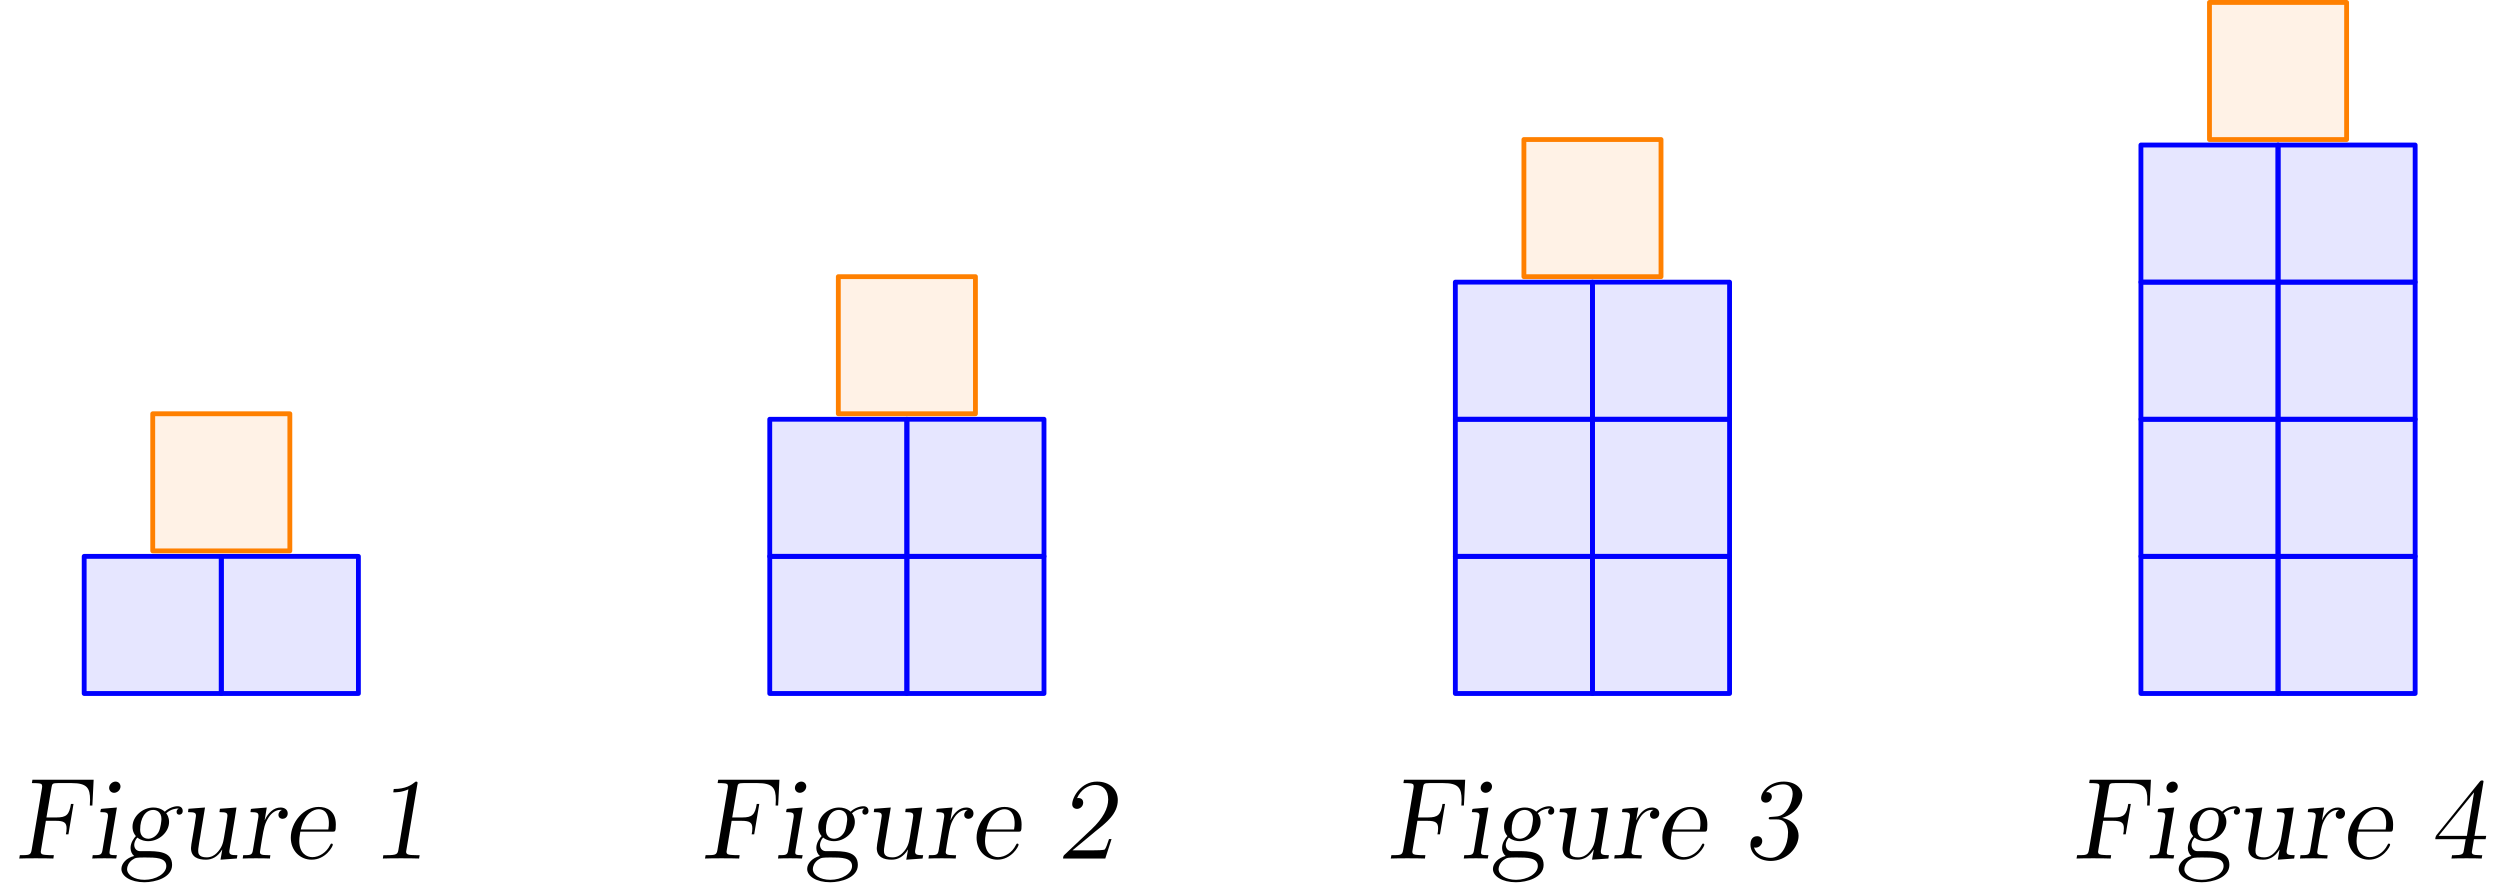 <?xml version='1.0' encoding='UTF-8'?>
<!-- This file was generated by dvisvgm 3.2.1 -->
<svg version='1.1' xmlns='http://www.w3.org/2000/svg' xmlns:xlink='http://www.w3.org/1999/xlink' width='258.347pt' height='92.599pt' viewBox='65.11 125.541 258.347 92.599'>
<defs>
<path id='g0-49' d='M4.722-7.663C4.746-7.783 4.746-7.795 4.746-7.819C4.746-7.95 4.639-7.95 4.603-7.95C4.531-7.95 4.531-7.938 4.471-7.89C4.136-7.615 3.539-7.185 2.283-7.185L2.236-6.838C2.487-6.838 3.12-6.838 3.802-7.149L2.762-.873C2.69-.466 2.594-.347 1.59-.347H1.207L1.16 0C1.482-.024 2.642-.024 3.037-.024C3.419-.024 4.603-.024 4.902 0C4.926-.108 4.949-.251 4.961-.347H4.591C3.754-.347 3.563-.43 3.563-.705C3.563-.729 3.563-.753 3.587-.861L4.722-7.663Z'/>
<path id='g0-50' d='M5.595-2.008H5.332C5.177-1.53 5.033-1.112 4.902-.944C4.806-.849 3.981-.849 3.766-.849H1.566L3.957-2.833C5.057-3.706 6.241-4.627 6.241-6.037C6.241-7.113 5.428-7.95 4.089-7.95C2.463-7.95 1.53-6.36 1.53-5.607C1.53-5.212 1.877-5.129 2.02-5.129C2.331-5.129 2.666-5.38 2.666-5.786C2.666-5.99 2.546-6.253 2.164-6.253C2.128-6.253 2.08-6.253 2.032-6.241C2.403-7.101 3.18-7.603 3.909-7.603C4.71-7.603 5.248-7.077 5.248-6.097C5.248-5.189 4.722-4.16 3.551-3.049L.753-.406C.681-.347 .586-.251 .586 0H4.949L5.595-2.008Z'/>
<path id='g0-51' d='M3.467-4.041C3.682-4.041 4.065-4.041 4.376-3.634C4.639-3.276 4.639-2.786 4.639-2.678C4.639-1.423 4.005-.072 2.845-.072C2.379-.072 1.375-.263 1.124-1.148C1.136-1.148 1.207-1.124 1.291-1.124C1.65-1.124 1.973-1.435 1.973-1.817C1.973-2.008 1.853-2.307 1.447-2.307C1.291-2.307 .753-2.26 .753-1.447C.753-.418 1.71 .251 2.857 .251C4.459 .251 5.727-1.1 5.727-2.355C5.727-3.096 5.236-3.969 4.029-4.196C5.547-4.651 6.109-5.882 6.109-6.516C6.109-7.257 5.392-7.95 4.196-7.95C2.75-7.95 1.853-6.934 1.853-6.229C1.853-6.037 1.985-5.774 2.343-5.774S2.965-6.073 2.965-6.408C2.965-6.611 2.821-6.862 2.475-6.862C2.439-6.862 2.415-6.862 2.367-6.85C2.833-7.496 3.718-7.663 4.148-7.663C4.651-7.663 5.117-7.4 5.117-6.683C5.117-6.396 4.997-5.607 4.531-4.997C4.053-4.376 3.61-4.352 3.264-4.328C3.156-4.316 2.917-4.292 2.809-4.292C2.714-4.28 2.642-4.268 2.642-4.148C2.642-4.041 2.714-4.041 2.917-4.041H3.467Z'/>
<path id='g0-52' d='M5.619-7.819C5.643-7.926 5.643-7.95 5.643-7.962C5.643-8.07 5.547-8.07 5.487-8.07C5.416-8.07 5.356-8.07 5.248-7.938L.801-2.439C.705-2.319 .658-2.152 .658-1.997H3.802C3.61-.897 3.634-.944 3.587-.741C3.527-.442 3.371-.347 2.63-.347H2.391L2.331 0C2.606-.024 3.551-.024 3.885-.024S5.177-.024 5.452 0L5.511-.347H5.272C4.543-.347 4.435-.442 4.435-.681C4.435-.717 4.471-.944 4.651-1.997H5.858C5.87-2.092 5.894-2.236 5.918-2.343H4.71L5.619-7.819ZM4.651-6.826H4.663L3.921-2.343H1.004L4.651-6.826Z'/>
<path id='g0-70' d='M3.24-3.897H4.268C5.093-3.897 5.38-3.718 5.38-3.132C5.38-2.857 5.356-2.714 5.308-2.499H5.571L6.097-5.643H5.834C5.655-4.519 5.368-4.244 4.328-4.244H3.3L3.826-7.364C3.885-7.723 3.933-7.795 4.471-7.795H5.906C7.484-7.795 7.807-7.293 7.807-6.061C7.807-5.882 7.795-5.643 7.783-5.475H8.046L8.177-8.141H1.853L1.793-7.795C2.08-7.795 2.283-7.795 2.487-7.771C2.726-7.747 2.857-7.711 2.857-7.46C2.857-7.364 2.833-7.257 2.821-7.161L1.769-.885C1.674-.347 1.53-.347 .55-.347L.49 0C.777-.024 1.841-.024 2.2-.024C2.618-.024 3.67-.024 4.017 0L4.065-.347C3.646-.347 3.515-.347 3.252-.371C2.965-.395 2.714-.406 2.714-.705C2.714-.741 2.714-.765 2.75-.944L3.24-3.897Z'/>
<path id='g0-101' d='M5.057-2.774C5.332-2.774 5.404-2.774 5.404-3.515C5.404-4.926 4.471-5.332 3.634-5.332C2.092-5.332 .753-3.754 .753-2.152C.753-.813 1.71 .12 2.905 .12C4.352 .12 5.093-1.243 5.093-1.423C5.093-1.494 5.045-1.542 4.973-1.542C4.89-1.542 4.878-1.518 4.806-1.375C4.435-.622 3.682-.143 2.977-.143C2.427-.143 1.626-.514 1.626-1.805C1.626-1.949 1.638-2.248 1.733-2.774H5.057ZM1.781-3.001C2.152-4.722 3.168-5.093 3.622-5.093C4.567-5.093 4.686-4.113 4.686-3.682C4.686-3.407 4.686-3.383 4.627-3.001H1.781Z'/>
<path id='g0-103' d='M2.032-.765C1.686-.789 1.482-1.076 1.482-1.411C1.482-1.53 1.518-1.865 1.805-2.164C2.188-1.865 2.618-1.793 2.917-1.793C4.065-1.793 5.081-2.75 5.081-3.778C5.081-4.256 4.878-4.567 4.782-4.674C5.308-5.165 5.918-5.165 5.954-5.165C6.037-5.165 6.061-5.165 6.097-5.153C6.025-5.129 5.858-5.069 5.858-4.806C5.858-4.615 5.99-4.531 6.145-4.531C6.253-4.531 6.492-4.603 6.492-4.926C6.492-5.105 6.384-5.404 5.978-5.404S5.057-5.224 4.639-4.842C4.256-5.177 3.826-5.272 3.455-5.272C2.367-5.272 1.303-4.376 1.303-3.288C1.303-3.132 1.303-2.726 1.65-2.319C1.447-2.092 1.1-1.65 1.1-1.088C1.1-.777 1.231-.454 1.47-.263C.681-.072 .155 .514 .155 1.076C.155 1.829 1.1 2.451 2.534 2.451C3.646 2.451 5.392 1.985 5.392 .658C5.392-.765 3.862-.765 2.666-.765H2.032ZM2.929-2.044C2.774-2.044 2.092-2.092 2.092-2.989C2.092-4.148 2.618-5.021 3.443-5.021C3.778-5.021 4.292-4.83 4.292-4.077C4.292-3.945 4.22-3.144 3.993-2.726C3.682-2.188 3.204-2.044 2.929-2.044ZM2.546 2.2C1.459 2.2 .741 1.686 .741 1.088C.741 .825 .885 .43 1.255 .155C1.614-.108 1.769-.108 2.63-.108C3.646-.108 4.794-.108 4.794 .777C4.794 1.554 3.73 2.2 2.546 2.2Z'/>
<path id='g0-105' d='M3.312-7.448C3.312-7.699 3.12-7.95 2.798-7.95C2.487-7.95 2.14-7.675 2.14-7.293C2.14-7.03 2.343-6.791 2.654-6.791S3.312-7.066 3.312-7.448ZM1.506-5.153C1.315-5.141 1.303-5.129 1.279-5.069C1.255-4.973 1.231-4.878 1.231-4.794C1.889-4.794 2.02-4.734 2.02-4.411C2.02-4.328 2.02-4.304 1.985-4.101L1.447-.849C1.363-.347 1.184-.347 .454-.347H.442L.395 0C.705-.024 1.315-.024 1.65-.024C2.236-.024 2.355-.024 2.869 0L2.941-.347C2.236-.347 2.176-.395 2.176-.646C2.176-.693 2.176-.717 2.212-.921L2.941-5.272L1.506-5.153Z'/>
<path id='g0-114' d='M2.821-5.272L1.399-5.153C1.207-5.141 1.196-5.129 1.172-5.069C1.16-5.009 1.136-4.842 1.136-4.794C1.853-4.794 1.961-4.722 1.961-4.4C1.961-4.328 1.961-4.304 1.925-4.101L1.387-.849C1.303-.347 1.124-.347 .395-.347H.383L.335 0C.646-.024 1.351-.024 1.698-.024C2.032-.024 2.857-.024 3.144 0L3.192-.347H2.953C2.224-.347 2.116-.442 2.116-.681C2.116-.717 2.188-1.148 2.224-1.387L2.331-2.032C2.523-3.168 2.606-3.622 3.025-4.268C3.108-4.4 3.551-5.033 4.244-5.033C4.328-5.033 4.352-5.033 4.388-5.021C4.22-4.961 4.029-4.77 4.029-4.507S4.232-4.101 4.447-4.101S4.985-4.256 4.985-4.663C4.985-5.045 4.663-5.272 4.244-5.272C3.551-5.272 2.965-4.734 2.618-3.969L2.606-3.981L2.821-5.272Z'/>
<path id='g0-117' d='M5.822-2.965C5.882-3.371 5.954-3.766 6.025-4.184L6.193-5.272L4.483-5.141L4.435-4.794C5.153-4.794 5.26-4.722 5.26-4.4C5.26-4.316 5.189-3.897 5.153-3.646L4.902-2.14C4.818-1.674 4.722-1.124 4.136-.55C3.921-.335 3.575-.12 3.12-.12C2.26-.12 2.236-.562 2.236-.813C2.236-.909 2.236-.992 2.343-1.674C2.415-2.056 2.487-2.475 2.546-2.893C2.618-3.3 2.69-3.706 2.75-4.113C2.821-4.495 2.905-4.997 2.941-5.272L1.231-5.141L1.184-4.794C1.901-4.794 2.008-4.722 2.008-4.4C2.008-4.268 1.745-2.726 1.698-2.451C1.542-1.554 1.494-1.279 1.494-1.088C1.494-.143 2.212 .12 3.037 .12C3.658 .12 4.256-.167 4.71-.921L4.722-.909L4.543 .12L6.229 0L6.288-.347C5.703-.347 5.452-.383 5.452-.717C5.452-.777 5.452-.801 5.499-1.052L5.822-2.965Z'/>
</defs>
<g id='page1'>
<g transform='translate(65.11 125.541)scale(.996)'>
<path d='M8.734 71.952H22.96V57.725H8.734V71.952Z' fill='#0000ff' opacity='0.1'/>
</g>
<g transform='translate(65.11 125.541)scale(.996)'>
<path d='M8.734 71.952H22.96V57.725H8.734V71.952Z' fill='none' stroke='#0000ff' stroke-linecap='round' stroke-linejoin='round' stroke-miterlimit='10.037' stroke-width='0.502'/>
</g>
<g transform='translate(65.11 125.541)scale(.996)'>
<path d='M22.96 71.952H37.186V57.725H22.96V71.952Z' fill='#0000ff' opacity='0.1'/>
</g>
<g transform='translate(65.11 125.541)scale(.996)'>
<path d='M22.96 71.952H37.186V57.725H22.96V71.952Z' fill='none' stroke='#0000ff' stroke-linecap='round' stroke-linejoin='round' stroke-miterlimit='10.037' stroke-width='0.502'/>
</g>
<g transform='translate(65.11 125.541)scale(.996)'>
<path d='M15.847 57.156H30.073V42.93H15.847V57.156Z' fill='#ff8000' opacity='0.1'/>
</g>
<g transform='translate(65.11 125.541)scale(.996)'>
<path d='M15.847 57.156H30.073V42.93H15.847V57.156Z' fill='none' stroke='#ff8000' stroke-linecap='round' stroke-linejoin='round' stroke-miterlimit='10.037' stroke-width='0.502'/>
</g>
<use x='66.61' y='214.26' xlink:href='#g0-70'/>
<use x='74.249' y='214.26' xlink:href='#g0-105'/>
<use x='77.501' y='214.26' xlink:href='#g0-103'/>
<use x='83.354' y='214.26' xlink:href='#g0-117'/>
<use x='89.857' y='214.26' xlink:href='#g0-114'/>
<use x='94.409' y='214.26' xlink:href='#g0-101'/>
<use x='103.514' y='214.26' xlink:href='#g0-49'/>
<g transform='translate(65.11 125.541)scale(.996)'>
<path d='M79.865 71.952H94.092V57.725H79.865V71.952Z' fill='#0000ff' opacity='0.1'/>
</g>
<g transform='translate(65.11 125.541)scale(.996)'>
<path d='M79.865 71.952H94.092V57.725H79.865V71.952Z' fill='none' stroke='#0000ff' stroke-linecap='round' stroke-linejoin='round' stroke-miterlimit='10.037' stroke-width='0.502'/>
</g>
<g transform='translate(65.11 125.541)scale(.996)'>
<path d='M79.865 57.725H94.092V43.499H79.865V57.725Z' fill='#0000ff' opacity='0.1'/>
</g>
<g transform='translate(65.11 125.541)scale(.996)'>
<path d='M79.865 57.725H94.092V43.499H79.865V57.725Z' fill='none' stroke='#0000ff' stroke-linecap='round' stroke-linejoin='round' stroke-miterlimit='10.037' stroke-width='0.502'/>
</g>
<g transform='translate(65.11 125.541)scale(.996)'>
<path d='M94.092 71.952H108.318V57.725H94.092V71.952Z' fill='#0000ff' opacity='0.1'/>
</g>
<g transform='translate(65.11 125.541)scale(.996)'>
<path d='M94.092 71.952H108.318V57.725H94.092V71.952Z' fill='none' stroke='#0000ff' stroke-linecap='round' stroke-linejoin='round' stroke-miterlimit='10.037' stroke-width='0.502'/>
</g>
<g transform='translate(65.11 125.541)scale(.996)'>
<path d='M94.092 57.725H108.318V43.499H94.092V57.725Z' fill='#0000ff' opacity='0.1'/>
</g>
<g transform='translate(65.11 125.541)scale(.996)'>
<path d='M94.092 57.725H108.318V43.499H94.092V57.725Z' fill='none' stroke='#0000ff' stroke-linecap='round' stroke-linejoin='round' stroke-miterlimit='10.037' stroke-width='0.502'/>
</g>
<g transform='translate(65.11 125.541)scale(.996)'>
<path d='M86.979 42.93H101.205V28.704H86.979V42.93Z' fill='#ff8000' opacity='0.1'/>
</g>
<g transform='translate(65.11 125.541)scale(.996)'>
<path d='M86.979 42.93H101.205V28.704H86.979V42.93Z' fill='none' stroke='#ff8000' stroke-linecap='round' stroke-linejoin='round' stroke-miterlimit='10.037' stroke-width='0.502'/>
</g>
<use x='137.476' y='214.26' xlink:href='#g0-70'/>
<use x='145.115' y='214.26' xlink:href='#g0-105'/>
<use x='148.367' y='214.26' xlink:href='#g0-103'/>
<use x='154.22' y='214.26' xlink:href='#g0-117'/>
<use x='160.723' y='214.26' xlink:href='#g0-114'/>
<use x='165.275' y='214.26' xlink:href='#g0-101'/>
<use x='174.38' y='214.26' xlink:href='#g0-50'/>
<g transform='translate(65.11 125.541)scale(.996)'>
<path d='M150.997 71.952H165.224V57.725H150.997V71.952Z' fill='#0000ff' opacity='0.1'/>
</g>
<g transform='translate(65.11 125.541)scale(.996)'>
<path d='M150.997 71.952H165.224V57.725H150.997V71.952Z' fill='none' stroke='#0000ff' stroke-linecap='round' stroke-linejoin='round' stroke-miterlimit='10.037' stroke-width='0.502'/>
</g>
<g transform='translate(65.11 125.541)scale(.996)'>
<path d='M150.997 57.725H165.224V43.499H150.997V57.725Z' fill='#0000ff' opacity='0.1'/>
</g>
<g transform='translate(65.11 125.541)scale(.996)'>
<path d='M150.997 57.725H165.224V43.499H150.997V57.725Z' fill='none' stroke='#0000ff' stroke-linecap='round' stroke-linejoin='round' stroke-miterlimit='10.037' stroke-width='0.502'/>
</g>
<g transform='translate(65.11 125.541)scale(.996)'>
<path d='M150.997 43.499H165.224V29.273H150.997V43.499Z' fill='#0000ff' opacity='0.1'/>
</g>
<g transform='translate(65.11 125.541)scale(.996)'>
<path d='M150.997 43.499H165.224V29.273H150.997V43.499Z' fill='none' stroke='#0000ff' stroke-linecap='round' stroke-linejoin='round' stroke-miterlimit='10.037' stroke-width='0.502'/>
</g>
<g transform='translate(65.11 125.541)scale(.996)'>
<path d='M165.224 71.952H179.45V57.725H165.224V71.952Z' fill='#0000ff' opacity='0.1'/>
</g>
<g transform='translate(65.11 125.541)scale(.996)'>
<path d='M165.224 71.952H179.45V57.725H165.224V71.952Z' fill='none' stroke='#0000ff' stroke-linecap='round' stroke-linejoin='round' stroke-miterlimit='10.037' stroke-width='0.502'/>
</g>
<g transform='translate(65.11 125.541)scale(.996)'>
<path d='M165.224 57.725H179.45V43.499H165.224V57.725Z' fill='#0000ff' opacity='0.1'/>
</g>
<g transform='translate(65.11 125.541)scale(.996)'>
<path d='M165.224 57.725H179.45V43.499H165.224V57.725Z' fill='none' stroke='#0000ff' stroke-linecap='round' stroke-linejoin='round' stroke-miterlimit='10.037' stroke-width='0.502'/>
</g>
<g transform='translate(65.11 125.541)scale(.996)'>
<path d='M165.224 43.499H179.45V29.273H165.224V43.499Z' fill='#0000ff' opacity='0.1'/>
</g>
<g transform='translate(65.11 125.541)scale(.996)'>
<path d='M165.224 43.499H179.45V29.273H165.224V43.499Z' fill='none' stroke='#0000ff' stroke-linecap='round' stroke-linejoin='round' stroke-miterlimit='10.037' stroke-width='0.502'/>
</g>
<g transform='translate(65.11 125.541)scale(.996)'>
<path d='M158.111 28.704H172.337V14.477H158.111V28.704Z' fill='#ff8000' opacity='0.1'/>
</g>
<g transform='translate(65.11 125.541)scale(.996)'>
<path d='M158.111 28.704H172.337V14.477H158.111V28.704Z' fill='none' stroke='#ff8000' stroke-linecap='round' stroke-linejoin='round' stroke-miterlimit='10.037' stroke-width='0.502'/>
</g>
<use x='208.342' y='214.26' xlink:href='#g0-70'/>
<use x='215.981' y='214.26' xlink:href='#g0-105'/>
<use x='219.233' y='214.26' xlink:href='#g0-103'/>
<use x='225.086' y='214.26' xlink:href='#g0-117'/>
<use x='231.589' y='214.26' xlink:href='#g0-114'/>
<use x='236.142' y='214.26' xlink:href='#g0-101'/>
<use x='245.246' y='214.26' xlink:href='#g0-51'/>
<g transform='translate(65.11 125.541)scale(.996)'>
<path d='M222.129 71.952H236.356V57.725H222.129V71.952Z' fill='#0000ff' opacity='0.1'/>
</g>
<g transform='translate(65.11 125.541)scale(.996)'>
<path d='M222.129 71.952H236.356V57.725H222.129V71.952Z' fill='none' stroke='#0000ff' stroke-linecap='round' stroke-linejoin='round' stroke-miterlimit='10.037' stroke-width='0.502'/>
</g>
<g transform='translate(65.11 125.541)scale(.996)'>
<path d='M222.129 57.725H236.356V43.499H222.129V57.725Z' fill='#0000ff' opacity='0.1'/>
</g>
<g transform='translate(65.11 125.541)scale(.996)'>
<path d='M222.129 57.725H236.356V43.499H222.129V57.725Z' fill='none' stroke='#0000ff' stroke-linecap='round' stroke-linejoin='round' stroke-miterlimit='10.037' stroke-width='0.502'/>
</g>
<g transform='translate(65.11 125.541)scale(.996)'>
<path d='M222.129 43.499H236.356V29.273H222.129V43.499Z' fill='#0000ff' opacity='0.1'/>
</g>
<g transform='translate(65.11 125.541)scale(.996)'>
<path d='M222.129 43.499H236.356V29.273H222.129V43.499Z' fill='none' stroke='#0000ff' stroke-linecap='round' stroke-linejoin='round' stroke-miterlimit='10.037' stroke-width='0.502'/>
</g>
<g transform='translate(65.11 125.541)scale(.996)'>
<path d='M222.129 29.273H236.356V15.046H222.129V29.273Z' fill='#0000ff' opacity='0.1'/>
</g>
<g transform='translate(65.11 125.541)scale(.996)'>
<path d='M222.129 29.273H236.356V15.046H222.129V29.273Z' fill='none' stroke='#0000ff' stroke-linecap='round' stroke-linejoin='round' stroke-miterlimit='10.037' stroke-width='0.502'/>
</g>
<g transform='translate(65.11 125.541)scale(.996)'>
<path d='M236.356 71.952H250.582V57.725H236.356V71.952Z' fill='#0000ff' opacity='0.1'/>
</g>
<g transform='translate(65.11 125.541)scale(.996)'>
<path d='M236.356 71.952H250.582V57.725H236.356V71.952Z' fill='none' stroke='#0000ff' stroke-linecap='round' stroke-linejoin='round' stroke-miterlimit='10.037' stroke-width='0.502'/>
</g>
<g transform='translate(65.11 125.541)scale(.996)'>
<path d='M236.356 57.725H250.582V43.499H236.356V57.725Z' fill='#0000ff' opacity='0.1'/>
</g>
<g transform='translate(65.11 125.541)scale(.996)'>
<path d='M236.356 57.725H250.582V43.499H236.356V57.725Z' fill='none' stroke='#0000ff' stroke-linecap='round' stroke-linejoin='round' stroke-miterlimit='10.037' stroke-width='0.502'/>
</g>
<g transform='translate(65.11 125.541)scale(.996)'>
<path d='M236.356 43.499H250.582V29.273H236.356V43.499Z' fill='#0000ff' opacity='0.1'/>
</g>
<g transform='translate(65.11 125.541)scale(.996)'>
<path d='M236.356 43.499H250.582V29.273H236.356V43.499Z' fill='none' stroke='#0000ff' stroke-linecap='round' stroke-linejoin='round' stroke-miterlimit='10.037' stroke-width='0.502'/>
</g>
<g transform='translate(65.11 125.541)scale(.996)'>
<path d='M236.356 29.273H250.582V15.046H236.356V29.273Z' fill='#0000ff' opacity='0.1'/>
</g>
<g transform='translate(65.11 125.541)scale(.996)'>
<path d='M236.356 29.273H250.582V15.046H236.356V29.273Z' fill='none' stroke='#0000ff' stroke-linecap='round' stroke-linejoin='round' stroke-miterlimit='10.037' stroke-width='0.502'/>
</g>
<g transform='translate(65.11 125.541)scale(.996)'>
<path d='M229.242 14.477H243.469V.251H229.242V14.477Z' fill='#ff8000' opacity='0.1'/>
</g>
<g transform='translate(65.11 125.541)scale(.996)'>
<path d='M229.242 14.477H243.469V.251H229.242V14.477Z' fill='none' stroke='#ff8000' stroke-linecap='round' stroke-linejoin='round' stroke-miterlimit='10.037' stroke-width='0.502'/>
</g>
<use x='279.208' y='214.26' xlink:href='#g0-70'/>
<use x='286.847' y='214.26' xlink:href='#g0-105'/>
<use x='290.099' y='214.26' xlink:href='#g0-103'/>
<use x='295.952' y='214.26' xlink:href='#g0-117'/>
<use x='302.455' y='214.26' xlink:href='#g0-114'/>
<use x='307.008' y='214.26' xlink:href='#g0-101'/>
<use x='316.112' y='214.26' xlink:href='#g0-52'/>
</g>
</svg>
